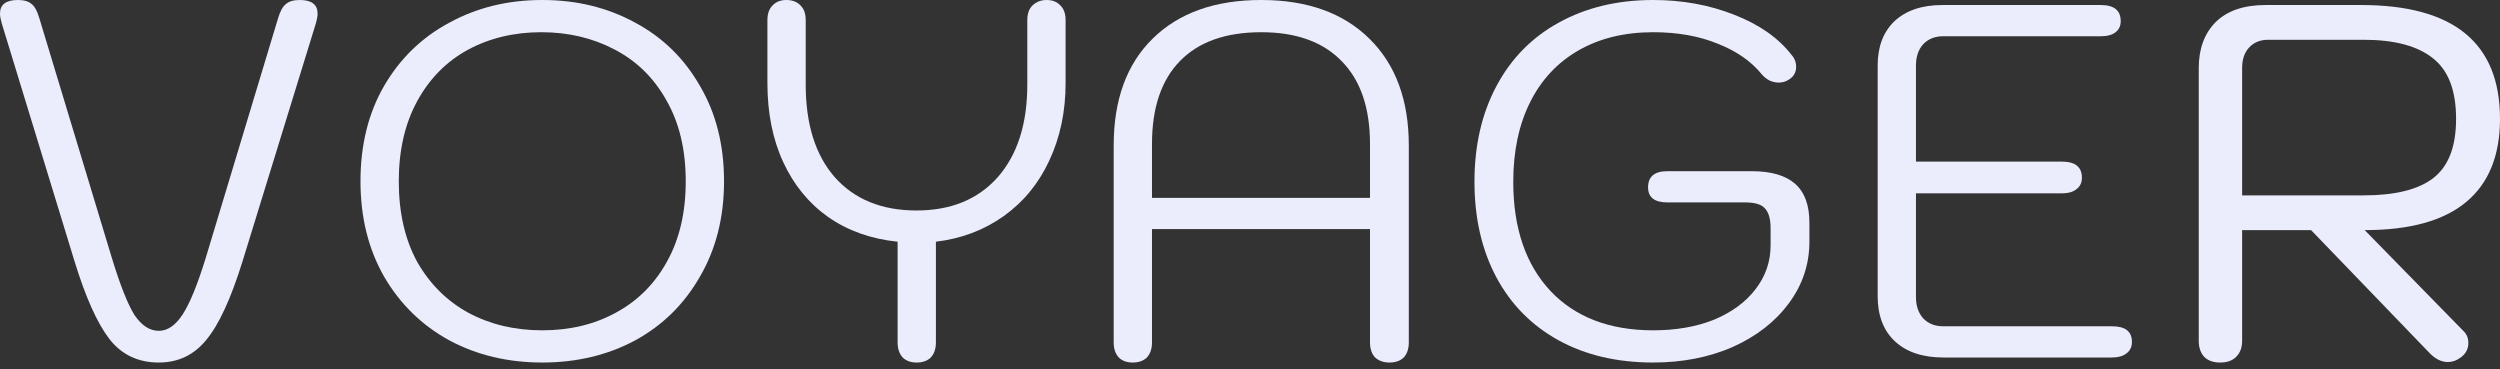 <svg width="88" height="13" viewBox="0 0 88 13" fill="none" xmlns="http://www.w3.org/2000/svg">
<rect x="0" y="0" width="88" height="13" fill="#333333" stroke="none"/>
<path d="M5.59 12.761C4.859 12.761 4.278 12.484 3.846 11.928C3.415 11.361 3.008 10.451 2.624 9.199L0.054 0.798C0.018 0.668 0 0.561 0 0.479C0 0.16 0.21 0 0.629 0C0.845 0 1.007 0.047 1.114 0.142C1.222 0.225 1.312 0.39 1.384 0.638L3.936 9.075C4.224 10.02 4.487 10.688 4.727 11.078C4.979 11.456 5.266 11.645 5.59 11.645C5.901 11.645 6.183 11.45 6.434 11.06C6.686 10.67 6.956 10.008 7.243 9.075L9.795 0.62C9.867 0.384 9.957 0.225 10.065 0.142C10.173 0.047 10.335 0 10.55 0C10.97 0 11.179 0.16 11.179 0.479C11.179 0.561 11.162 0.668 11.126 0.798L8.537 9.199C8.13 10.51 7.705 11.432 7.261 11.964C6.83 12.495 6.273 12.761 5.59 12.761Z" fill="#EBECFC"/>
<path d="M19.088 12.761C17.878 12.761 16.787 12.501 15.817 11.981C14.846 11.45 14.079 10.699 13.516 9.73C12.965 8.762 12.689 7.645 12.689 6.381C12.689 5.105 12.965 3.988 13.516 3.031C14.079 2.062 14.846 1.317 15.817 0.798C16.787 0.266 17.878 0 19.088 0C20.298 0 21.388 0.266 22.359 0.798C23.33 1.317 24.09 2.062 24.642 3.031C25.205 3.988 25.486 5.105 25.486 6.381C25.486 7.645 25.205 8.762 24.642 9.73C24.09 10.699 23.33 11.45 22.359 11.981C21.388 12.501 20.298 12.761 19.088 12.761ZM19.088 11.627C20.058 11.627 20.921 11.42 21.676 11.007C22.443 10.593 23.042 9.996 23.473 9.216C23.917 8.425 24.138 7.48 24.138 6.381C24.138 5.27 23.911 4.319 23.455 3.527C23.012 2.735 22.401 2.139 21.622 1.737C20.855 1.335 19.998 1.134 19.052 1.134C18.093 1.134 17.231 1.341 16.464 1.755C15.709 2.168 15.116 2.771 14.684 3.563C14.253 4.354 14.037 5.294 14.037 6.381C14.037 7.48 14.253 8.425 14.684 9.216C15.128 9.996 15.727 10.593 16.482 11.007C17.249 11.42 18.117 11.627 19.088 11.627Z" fill="#EBECFC"/>
<path d="M36.844 0C37.048 0 37.21 0.065 37.329 0.195C37.449 0.313 37.509 0.484 37.509 0.709V2.924C37.509 3.929 37.317 4.839 36.934 5.654C36.562 6.457 36.029 7.107 35.334 7.604C34.639 8.1 33.843 8.401 32.944 8.508V12.052C32.944 12.277 32.884 12.454 32.764 12.584C32.644 12.702 32.477 12.761 32.261 12.761C32.057 12.761 31.895 12.702 31.776 12.584C31.656 12.454 31.596 12.277 31.596 12.052V8.508C30.661 8.413 29.846 8.123 29.151 7.639C28.468 7.155 27.941 6.511 27.57 5.707C27.198 4.904 27.013 3.976 27.013 2.924V0.709C27.013 0.484 27.073 0.313 27.192 0.195C27.312 0.065 27.474 0 27.678 0C27.893 0 28.061 0.065 28.181 0.195C28.301 0.313 28.361 0.484 28.361 0.709V2.978C28.361 4.372 28.702 5.459 29.385 6.239C30.08 7.019 31.039 7.409 32.261 7.409C33.471 7.409 34.424 7.019 35.119 6.239C35.814 5.447 36.161 4.36 36.161 2.978V0.709C36.161 0.484 36.221 0.313 36.341 0.195C36.473 0.065 36.64 0 36.844 0Z" fill="#EBECFC"/>
<path d="M39.867 12.761C39.663 12.761 39.501 12.702 39.382 12.584C39.262 12.454 39.202 12.277 39.202 12.052V5.122C39.202 3.515 39.657 2.263 40.568 1.365C41.49 0.455 42.767 0 44.396 0C46.014 0 47.284 0.455 48.206 1.365C49.129 2.275 49.59 3.527 49.59 5.122V12.052C49.59 12.277 49.531 12.454 49.411 12.584C49.291 12.702 49.123 12.761 48.907 12.761C48.704 12.761 48.536 12.702 48.404 12.584C48.284 12.454 48.224 12.277 48.224 12.052V8.064H40.55V12.052C40.55 12.277 40.49 12.454 40.37 12.584C40.25 12.702 40.083 12.761 39.867 12.761ZM48.224 6.966V5.069C48.224 3.805 47.895 2.836 47.236 2.162C46.577 1.477 45.63 1.134 44.396 1.134C43.15 1.134 42.197 1.471 41.538 2.145C40.879 2.818 40.55 3.793 40.55 5.069V6.966H48.224Z" fill="#EBECFC"/>
<path d="M58.191 12.761C56.921 12.761 55.813 12.501 54.866 11.981C53.92 11.461 53.189 10.723 52.674 9.766C52.158 8.797 51.901 7.675 51.901 6.398C51.901 5.122 52.158 4 52.674 3.031C53.189 2.062 53.92 1.317 54.866 0.798C55.825 0.266 56.933 0 58.191 0C59.21 0 60.157 0.171 61.031 0.514C61.918 0.857 62.595 1.329 63.062 1.932C63.17 2.05 63.224 2.192 63.224 2.357C63.224 2.546 63.14 2.694 62.972 2.8C62.864 2.871 62.745 2.907 62.613 2.907C62.505 2.907 62.397 2.883 62.289 2.836C62.181 2.777 62.092 2.706 62.02 2.623C61.648 2.162 61.133 1.802 60.474 1.542C59.815 1.27 59.054 1.134 58.191 1.134C57.185 1.134 56.31 1.347 55.567 1.772C54.824 2.198 54.255 2.806 53.86 3.598C53.464 4.39 53.267 5.323 53.267 6.398C53.267 8.029 53.704 9.311 54.579 10.245C55.453 11.166 56.658 11.627 58.191 11.627C58.994 11.627 59.707 11.503 60.33 11.255C60.953 10.995 61.439 10.64 61.786 10.191C62.146 9.73 62.325 9.211 62.325 8.632V8.029C62.325 7.71 62.259 7.48 62.128 7.338C62.008 7.196 61.774 7.125 61.427 7.125H58.695C58.239 7.125 58.012 6.948 58.012 6.593C58.012 6.215 58.239 6.026 58.695 6.026H61.66C62.343 6.026 62.852 6.174 63.188 6.469C63.523 6.765 63.691 7.22 63.691 7.834V8.508C63.691 9.299 63.452 10.02 62.972 10.67C62.493 11.32 61.834 11.834 60.995 12.212C60.157 12.578 59.222 12.761 58.191 12.761Z" fill="#EBECFC"/>
<path d="M68.412 12.584C67.681 12.584 67.112 12.395 66.705 12.017C66.297 11.639 66.094 11.107 66.094 10.422V2.304C66.094 1.642 66.291 1.123 66.687 0.744C67.094 0.366 67.657 0.177 68.376 0.177H73.948C74.415 0.177 74.649 0.366 74.649 0.744C74.649 0.91 74.589 1.04 74.469 1.134C74.35 1.229 74.176 1.276 73.948 1.276H68.394C68.107 1.276 67.873 1.371 67.693 1.56C67.526 1.749 67.442 1.997 67.442 2.304V5.689H72.582C73.049 5.689 73.283 5.878 73.283 6.257C73.283 6.434 73.217 6.57 73.085 6.664C72.966 6.759 72.798 6.806 72.582 6.806H67.442V10.457C67.442 10.764 67.526 11.012 67.693 11.202C67.873 11.391 68.107 11.485 68.394 11.485H74.344C74.811 11.485 75.044 11.668 75.044 12.035C75.044 12.212 74.979 12.348 74.847 12.442C74.727 12.537 74.559 12.584 74.344 12.584H68.412Z" fill="#EBECFC"/>
<path d="M77.396 2.393C77.396 1.719 77.593 1.182 77.989 0.78C78.396 0.378 78.983 0.177 79.75 0.177H83.111C86.37 0.177 88 1.512 88 4.183C88 5.471 87.605 6.446 86.814 7.107C86.023 7.769 84.831 8.1 83.237 8.1L86.724 11.662C86.832 11.769 86.886 11.905 86.886 12.07C86.886 12.283 86.796 12.454 86.616 12.584C86.472 12.69 86.322 12.744 86.167 12.744C85.927 12.744 85.699 12.625 85.484 12.389L81.35 8.1H78.923V11.999C78.923 12.236 78.852 12.425 78.708 12.566C78.576 12.696 78.39 12.761 78.151 12.761C77.911 12.761 77.725 12.696 77.593 12.566C77.462 12.425 77.396 12.236 77.396 11.999V2.393ZM83.201 6.877C84.303 6.877 85.118 6.676 85.645 6.274C86.185 5.861 86.454 5.164 86.454 4.183C86.454 3.19 86.185 2.481 85.645 2.056C85.106 1.619 84.291 1.4 83.201 1.4H79.84C79.564 1.4 79.343 1.489 79.175 1.666C79.007 1.843 78.923 2.086 78.923 2.393V6.877H83.201Z" fill="#EBECFC"/>
</svg>
